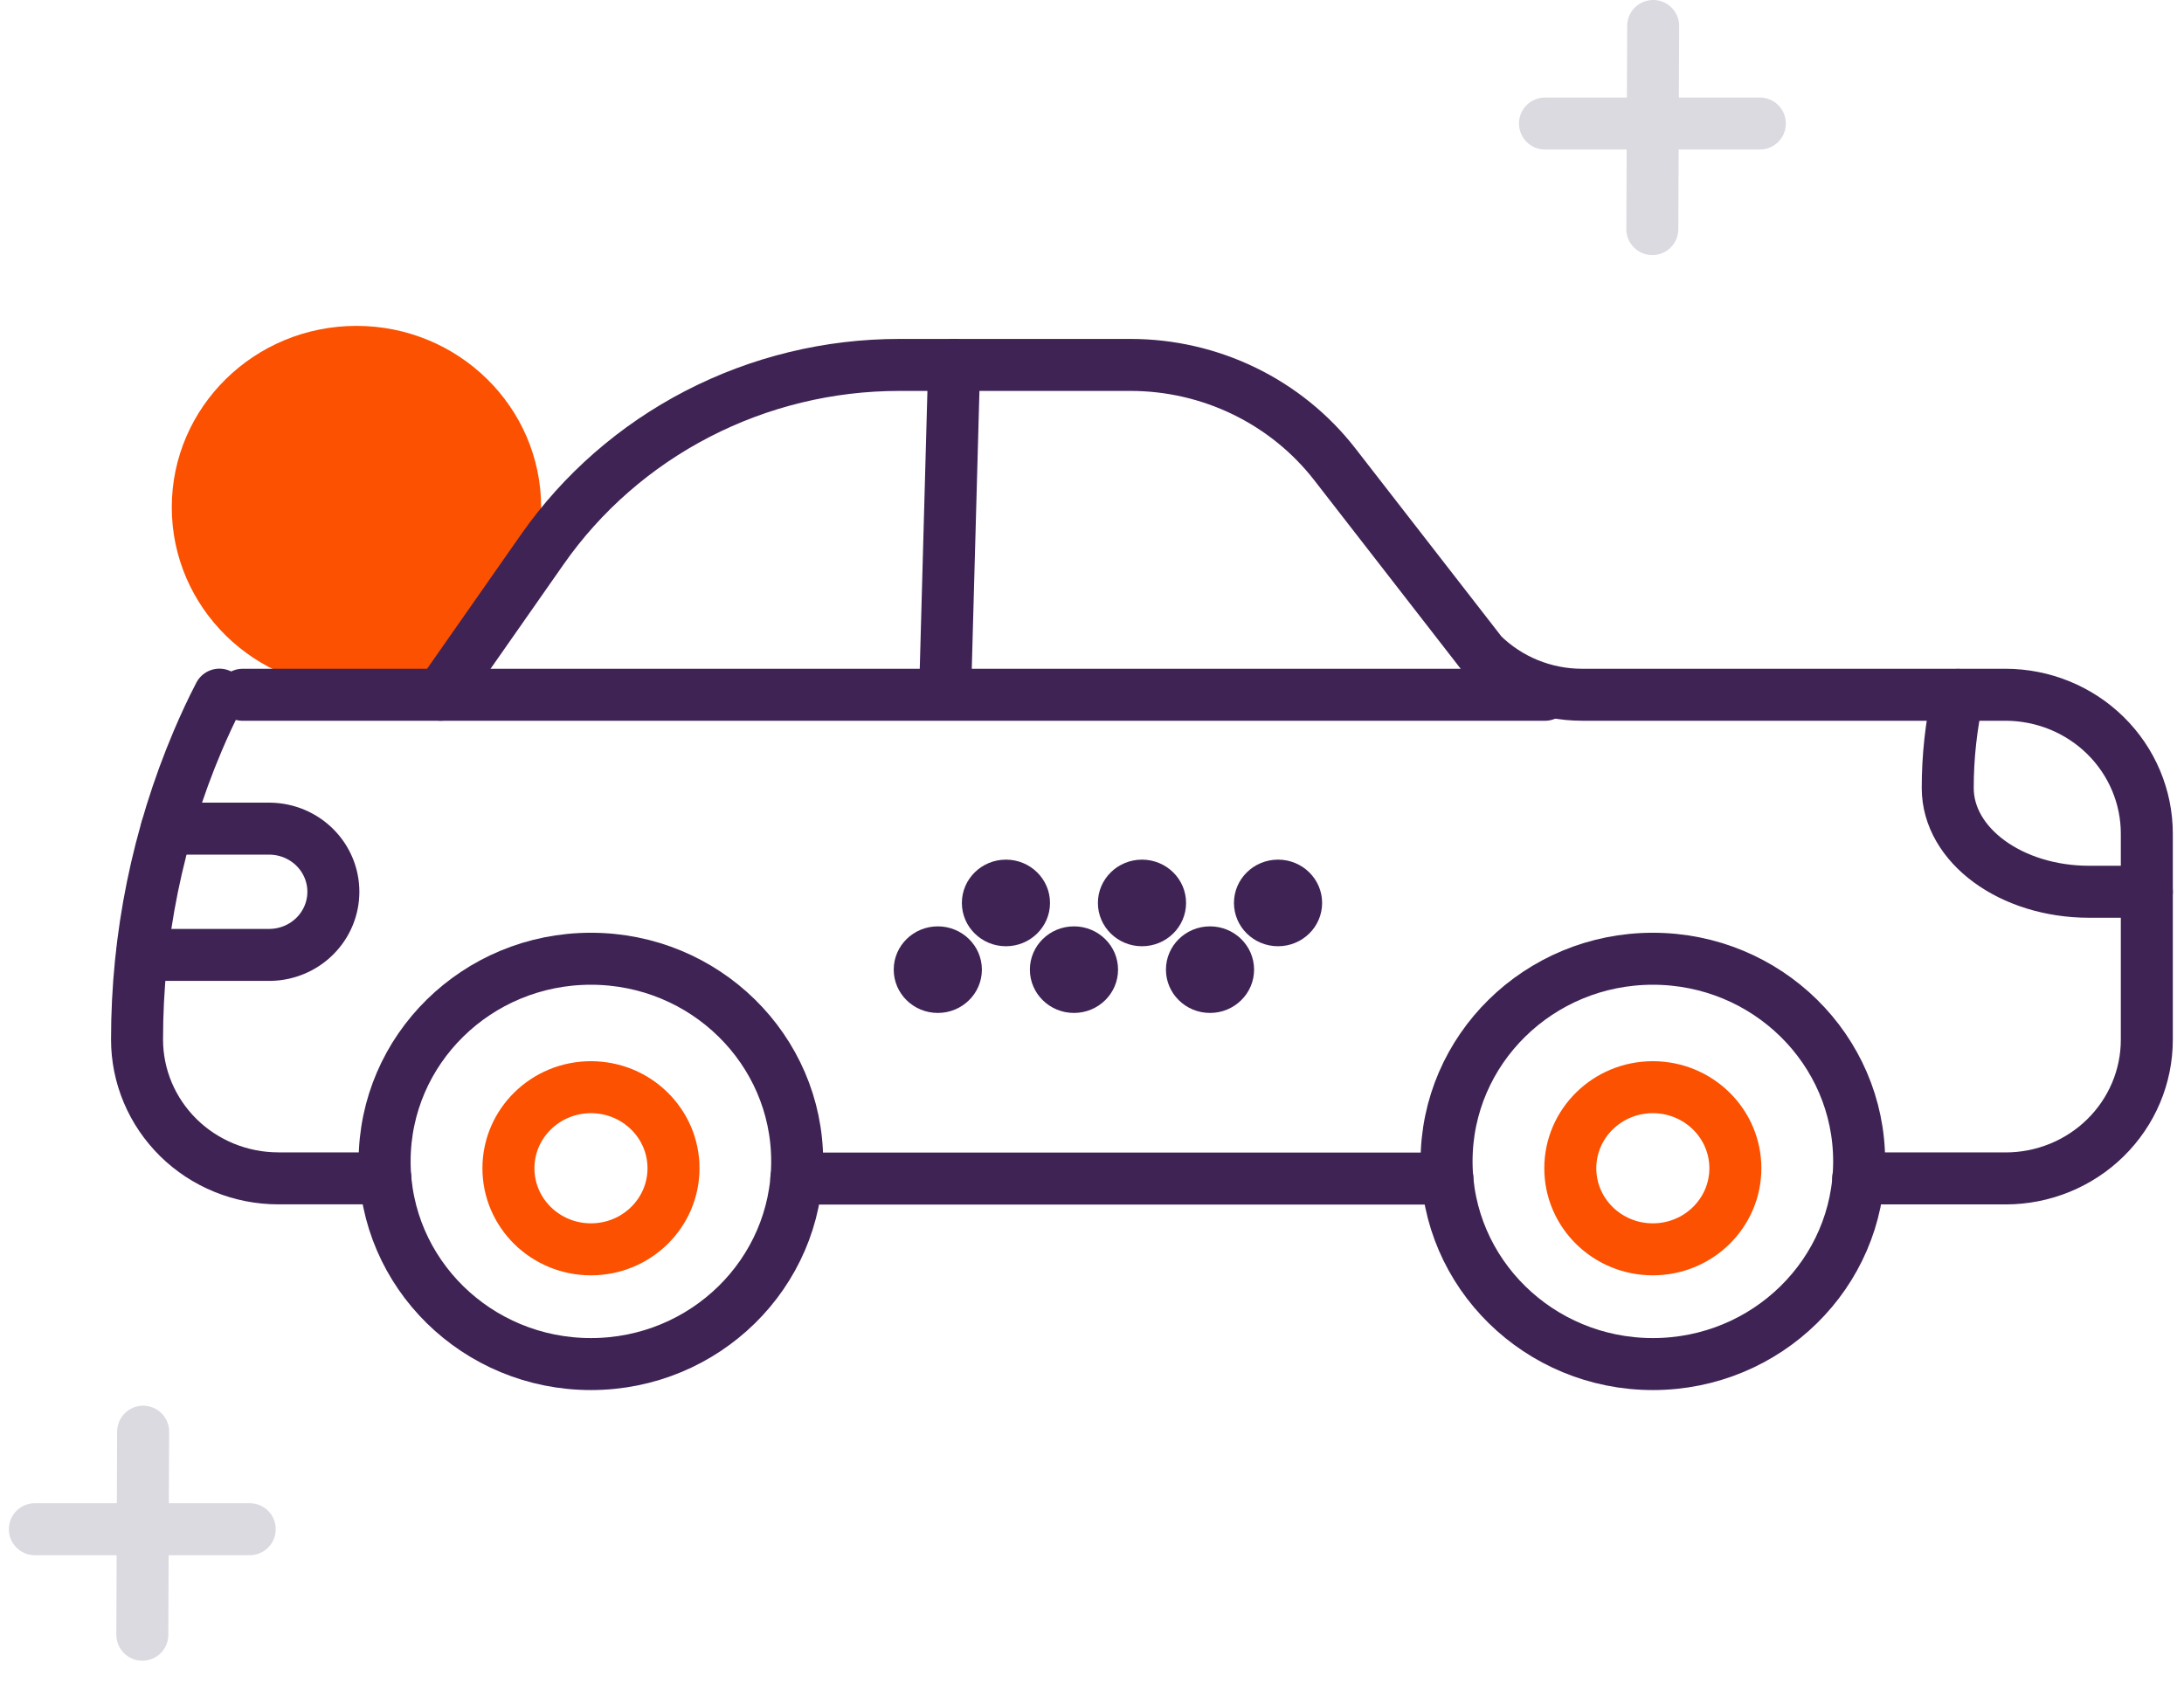<svg width="84" height="65" viewBox="0 0 84 65" fill="none" xmlns="http://www.w3.org/2000/svg">
<path d="M13.71 26.496C17.633 26.496 20.813 23.371 20.813 19.516C20.813 15.662 17.633 12.537 13.71 12.537C9.787 12.537 6.607 15.662 6.607 19.516C6.607 23.371 9.787 26.496 13.71 26.496Z" fill="#FB5100"/>
<path d="M55.67 45.34H30.628" stroke="#3F2355" stroke-width="2" stroke-miterlimit="10" stroke-linecap="round"/>
<path d="M8.439 26.724C8.134 27.308 7.863 27.9 7.606 28.5C6.064 32.141 5.27 36.045 5.271 39.988C5.27 40.689 5.411 41.384 5.683 42.032C5.956 42.68 6.356 43.269 6.86 43.766C7.364 44.262 7.963 44.656 8.623 44.925C9.282 45.194 9.989 45.332 10.702 45.333H14.823" stroke="#3F2355" stroke-width="2" stroke-miterlimit="10" stroke-linecap="round"/>
<path d="M75.306 26.733C75.044 27.911 74.912 29.113 74.913 30.318C74.913 32.52 77.35 34.307 80.353 34.307H82.571" stroke="#3F2355" stroke-width="2" stroke-miterlimit="10" stroke-linecap="round"/>
<path d="M9.605 58.83H1.34" stroke="#DBDAE1" stroke-width="2" stroke-miterlimit="10" stroke-linecap="round"/>
<path d="M5.474 62.89L5.505 55.078" stroke="#DBDAE1" stroke-width="2" stroke-miterlimit="10" stroke-linecap="round"/>
<path d="M67.687 4.752H59.422" stroke="#DBDAE1" stroke-width="2" stroke-miterlimit="10" stroke-linecap="round"/>
<path d="M63.551 8.813L63.583 1" stroke="#DBDAE1" stroke-width="2" stroke-miterlimit="10" stroke-linecap="round"/>
<path d="M63.572 52.477C67.954 52.477 71.506 48.986 71.506 44.68C71.506 40.374 67.954 36.884 63.572 36.884C59.19 36.884 55.637 40.374 55.637 44.68C55.637 48.986 59.19 52.477 63.572 52.477Z" stroke="#3F2355" stroke-width="2" stroke-miterlimit="10" stroke-linecap="round"/>
<path d="M63.57 48.063C65.323 48.063 66.745 46.667 66.745 44.944C66.745 43.222 65.323 41.825 63.57 41.825C61.817 41.825 60.396 43.222 60.396 44.944C60.396 46.667 61.817 48.063 63.57 48.063Z" stroke="#FB5100" stroke-width="2" stroke-miterlimit="10" stroke-linecap="round"/>
<path d="M22.727 52.477C27.109 52.477 30.661 48.986 30.661 44.68C30.661 40.374 27.109 36.884 22.727 36.884C18.345 36.884 14.793 40.374 14.793 44.68C14.793 48.986 18.345 52.477 22.727 52.477Z" stroke="#3F2355" stroke-width="2" stroke-miterlimit="10" stroke-linecap="round"/>
<path d="M22.729 48.063C24.483 48.063 25.904 46.667 25.904 44.944C25.904 43.222 24.483 41.825 22.729 41.825C20.976 41.825 19.555 43.222 19.555 44.944C19.555 46.667 20.976 48.063 22.729 48.063Z" stroke="#FB5100" stroke-width="2" stroke-miterlimit="10" stroke-linecap="round"/>
<path d="M59.42 26.729H9.331" stroke="#3F2355" stroke-width="2" stroke-miterlimit="10" stroke-linecap="round"/>
<path d="M36.698 14.039L36.349 26.694" stroke="#3F2355" stroke-width="2" stroke-miterlimit="10" stroke-linecap="round"/>
<path d="M71.469 45.335H77.139C78.579 45.335 79.96 44.773 80.978 43.773C81.997 42.772 82.57 41.416 82.57 40V40V32.073C82.57 30.655 81.997 29.296 80.977 28.293C79.957 27.291 78.573 26.728 77.13 26.728H60.846C60.132 26.728 59.425 26.589 58.766 26.32C58.106 26.05 57.508 25.655 57.004 25.158L51.334 17.856C50.412 16.67 49.224 15.71 47.863 15.047C46.502 14.385 45.004 14.04 43.485 14.039H34.588C31.885 14.038 29.222 14.685 26.83 15.922C24.438 17.159 22.387 18.949 20.857 21.139L16.948 26.728" stroke="#3F2355" stroke-width="2" stroke-miterlimit="10" stroke-linecap="round"/>
<path d="M6.415 31.879H10.396C11.044 31.891 11.661 32.152 12.114 32.606C12.568 33.06 12.822 33.671 12.822 34.307C12.822 34.944 12.568 35.555 12.114 36.009C11.661 36.463 11.044 36.724 10.396 36.736H6.12C5.901 36.739 5.684 36.712 5.474 36.654" stroke="#3F2355" stroke-width="2" stroke-miterlimit="10" stroke-linecap="round"/>
<path d="M36.07 38.969C37.006 38.969 37.765 38.223 37.765 37.303C37.765 36.383 37.006 35.638 36.07 35.638C35.133 35.638 34.374 36.383 34.374 37.303C34.374 38.223 35.133 38.969 36.07 38.969Z" fill="#3F2355"/>
<path d="M38.69 36.403C39.626 36.403 40.385 35.657 40.385 34.737C40.385 33.817 39.626 33.071 38.69 33.071C37.754 33.071 36.995 33.817 36.995 34.737C36.995 35.657 37.754 36.403 38.69 36.403Z" fill="#3F2355"/>
<path d="M41.306 38.969C42.243 38.969 43.002 38.223 43.002 37.303C43.002 36.383 42.243 35.638 41.306 35.638C40.37 35.638 39.611 36.383 39.611 37.303C39.611 38.223 40.37 38.969 41.306 38.969Z" fill="#3F2355"/>
<path d="M43.923 36.403C44.859 36.403 45.618 35.657 45.618 34.737C45.618 33.817 44.859 33.071 43.923 33.071C42.986 33.071 42.227 33.817 42.227 34.737C42.227 35.657 42.986 36.403 43.923 36.403Z" fill="#3F2355"/>
<path d="M46.539 38.969C47.475 38.969 48.234 38.223 48.234 37.303C48.234 36.383 47.475 35.638 46.539 35.638C45.603 35.638 44.844 36.383 44.844 37.303C44.844 38.223 45.603 38.969 46.539 38.969Z" fill="#3F2355"/>
<path d="M49.156 36.403C50.092 36.403 50.851 35.657 50.851 34.737C50.851 33.817 50.092 33.071 49.156 33.071C48.219 33.071 47.46 33.817 47.46 34.737C47.46 35.657 48.219 36.403 49.156 36.403Z" fill="#3F2355"/>
</svg>
